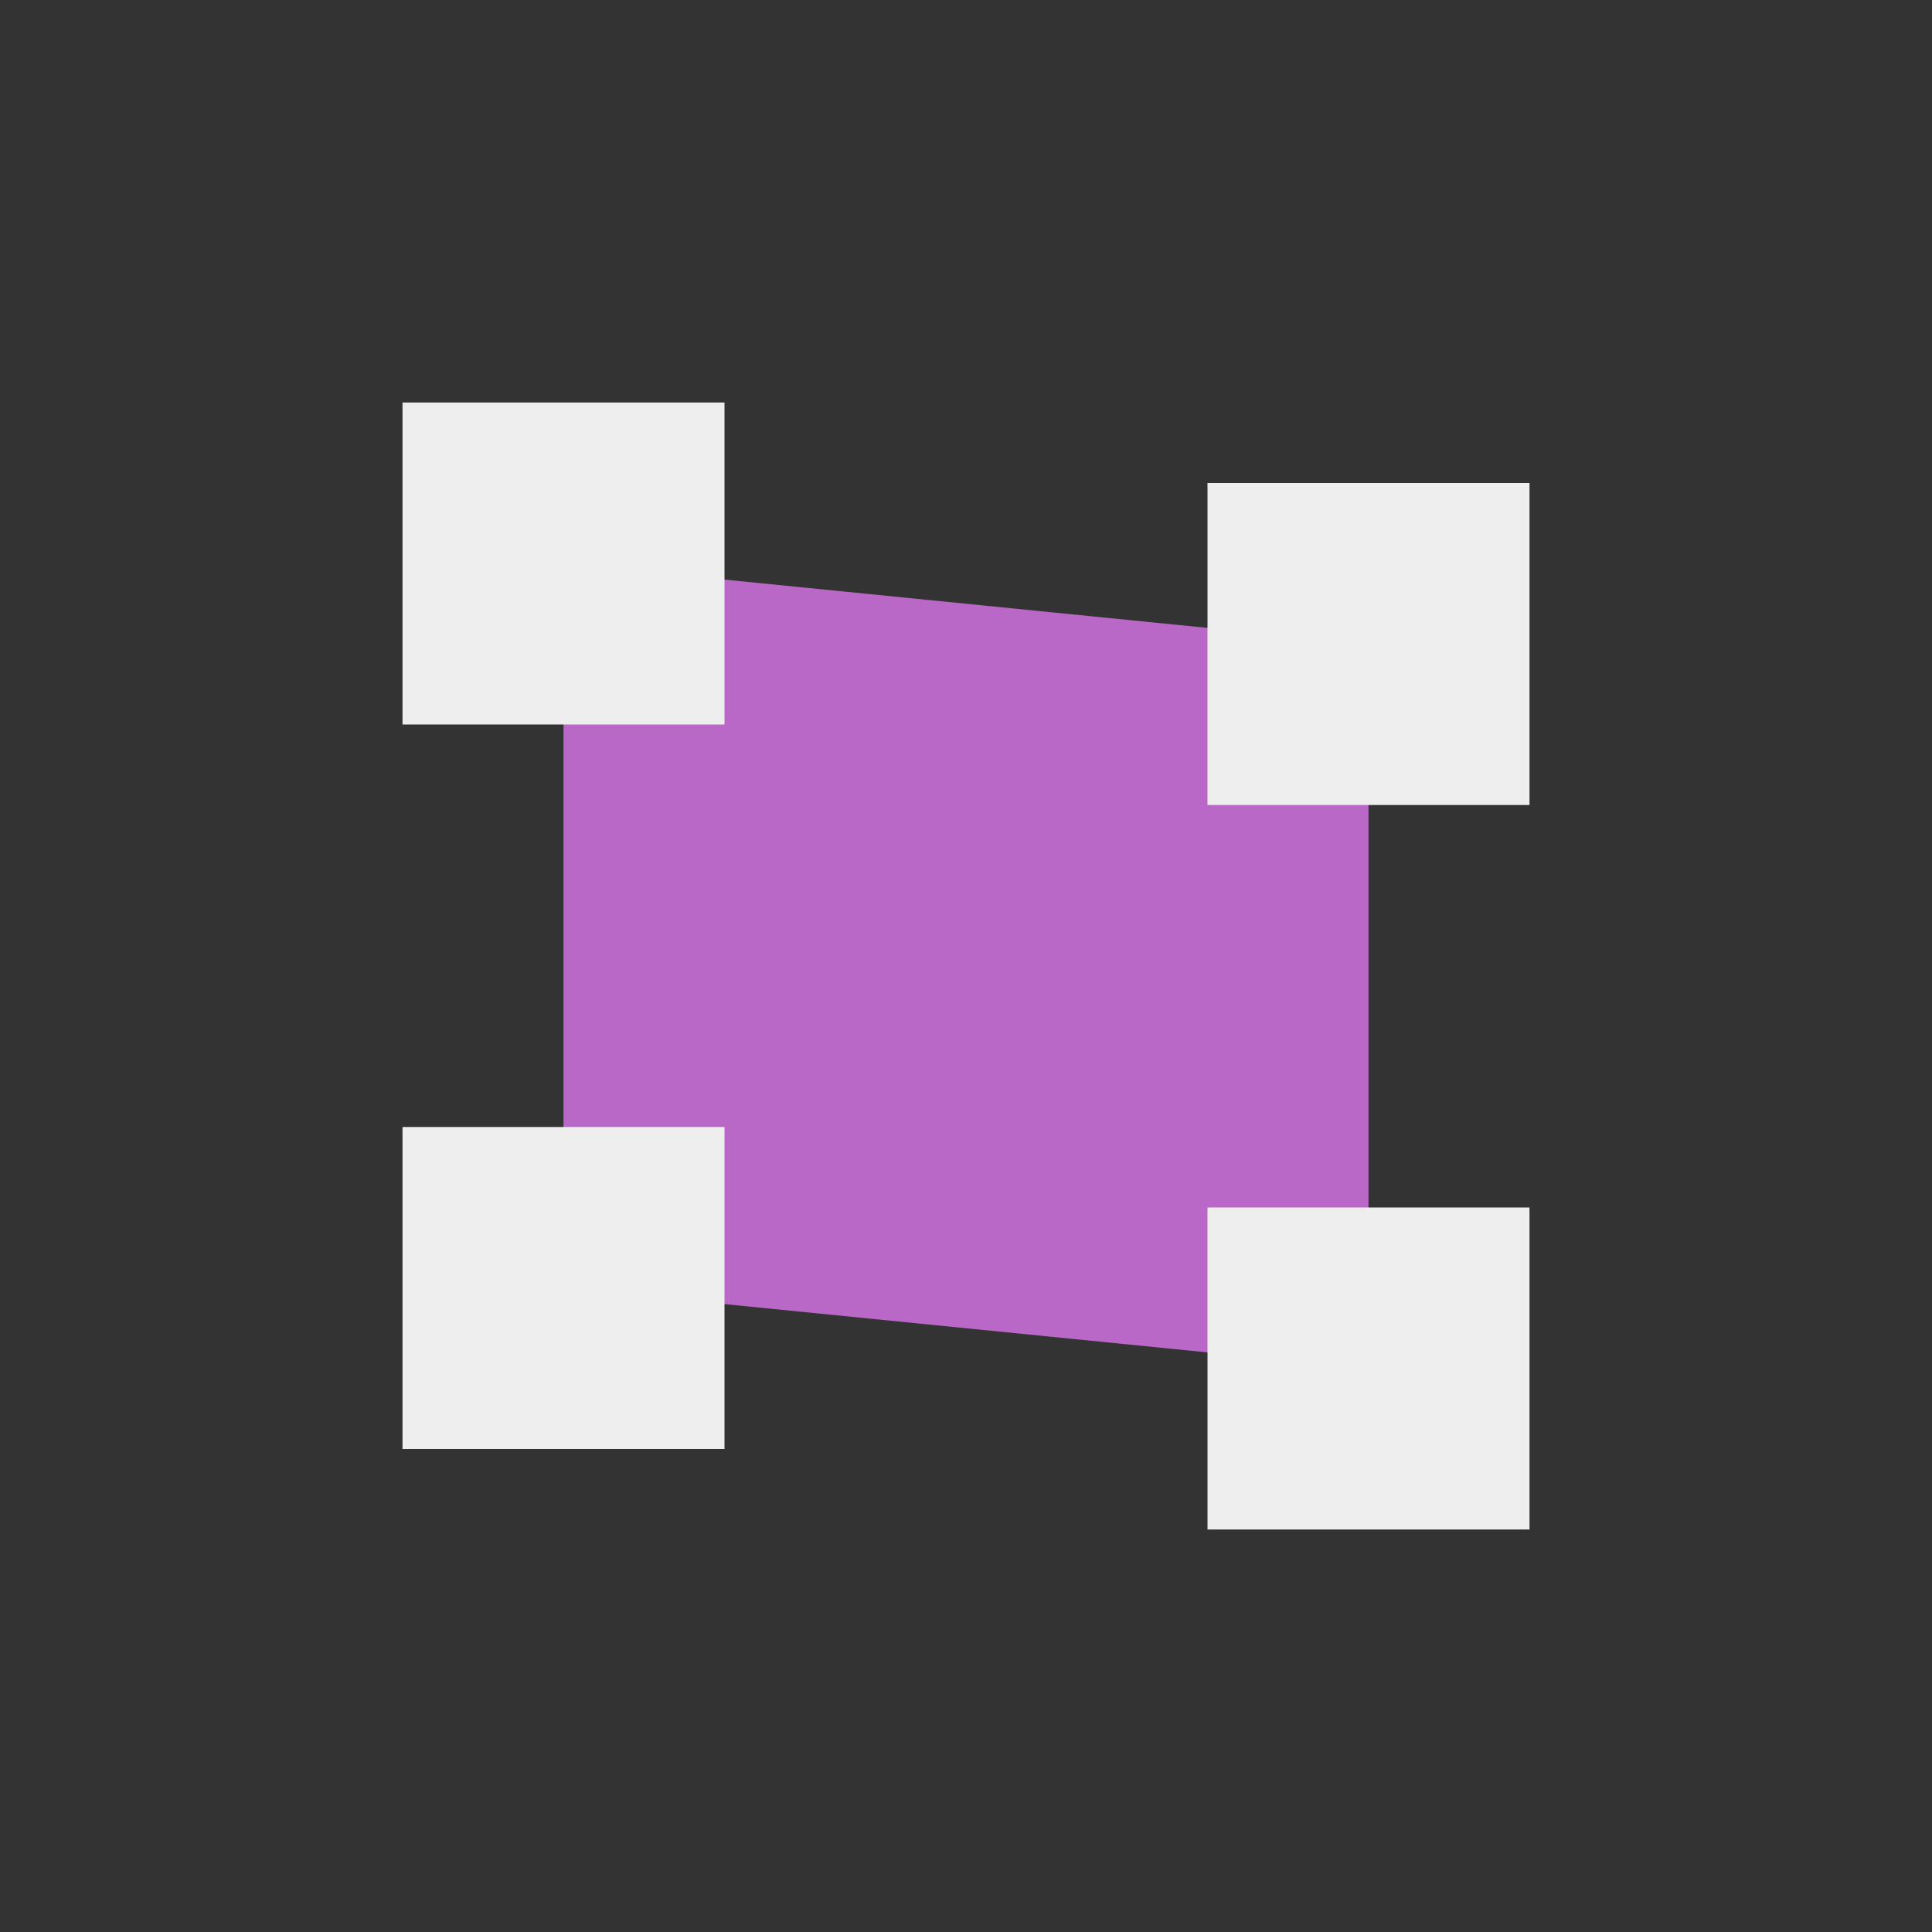 <?xml version="1.0" encoding="UTF-8"?>
<svg xmlns="http://www.w3.org/2000/svg" xmlns:xlink="http://www.w3.org/1999/xlink" width="24px" height="24px" viewBox="0 0 24 24" version="1.1">
<rect x="0" y="0" width="24" height="24" fill="#333333" stroke="none"/>
<g id="surface1">
<path style=" stroke:none;fill-rule:nonzero;fill:rgb(72.941%,40.784%,78.431%);fill-opacity:1;" d="M 7 7 L 17 8 L 17 17 L 7 16 Z M 7 7 "/>
<defs>
  <style id="current-color-scheme" type="text/css">
   .ColorScheme-Text { color:#eeeeee; } .ColorScheme-Highlight { color:#424242; }
  </style>
 </defs>
<path style="fill:currentColor" class="ColorScheme-Text" d="M 5 5 L 5 9 L 9 9 L 9 5 Z M 15 6 L 15 10 L 19 10 L 19 6 Z M 5 14 L 5 18 L 9 18 L 9 14 Z M 15 15 L 15 19 L 19 19 L 19 15 Z M 15 15 "/>
</g>
</svg>
